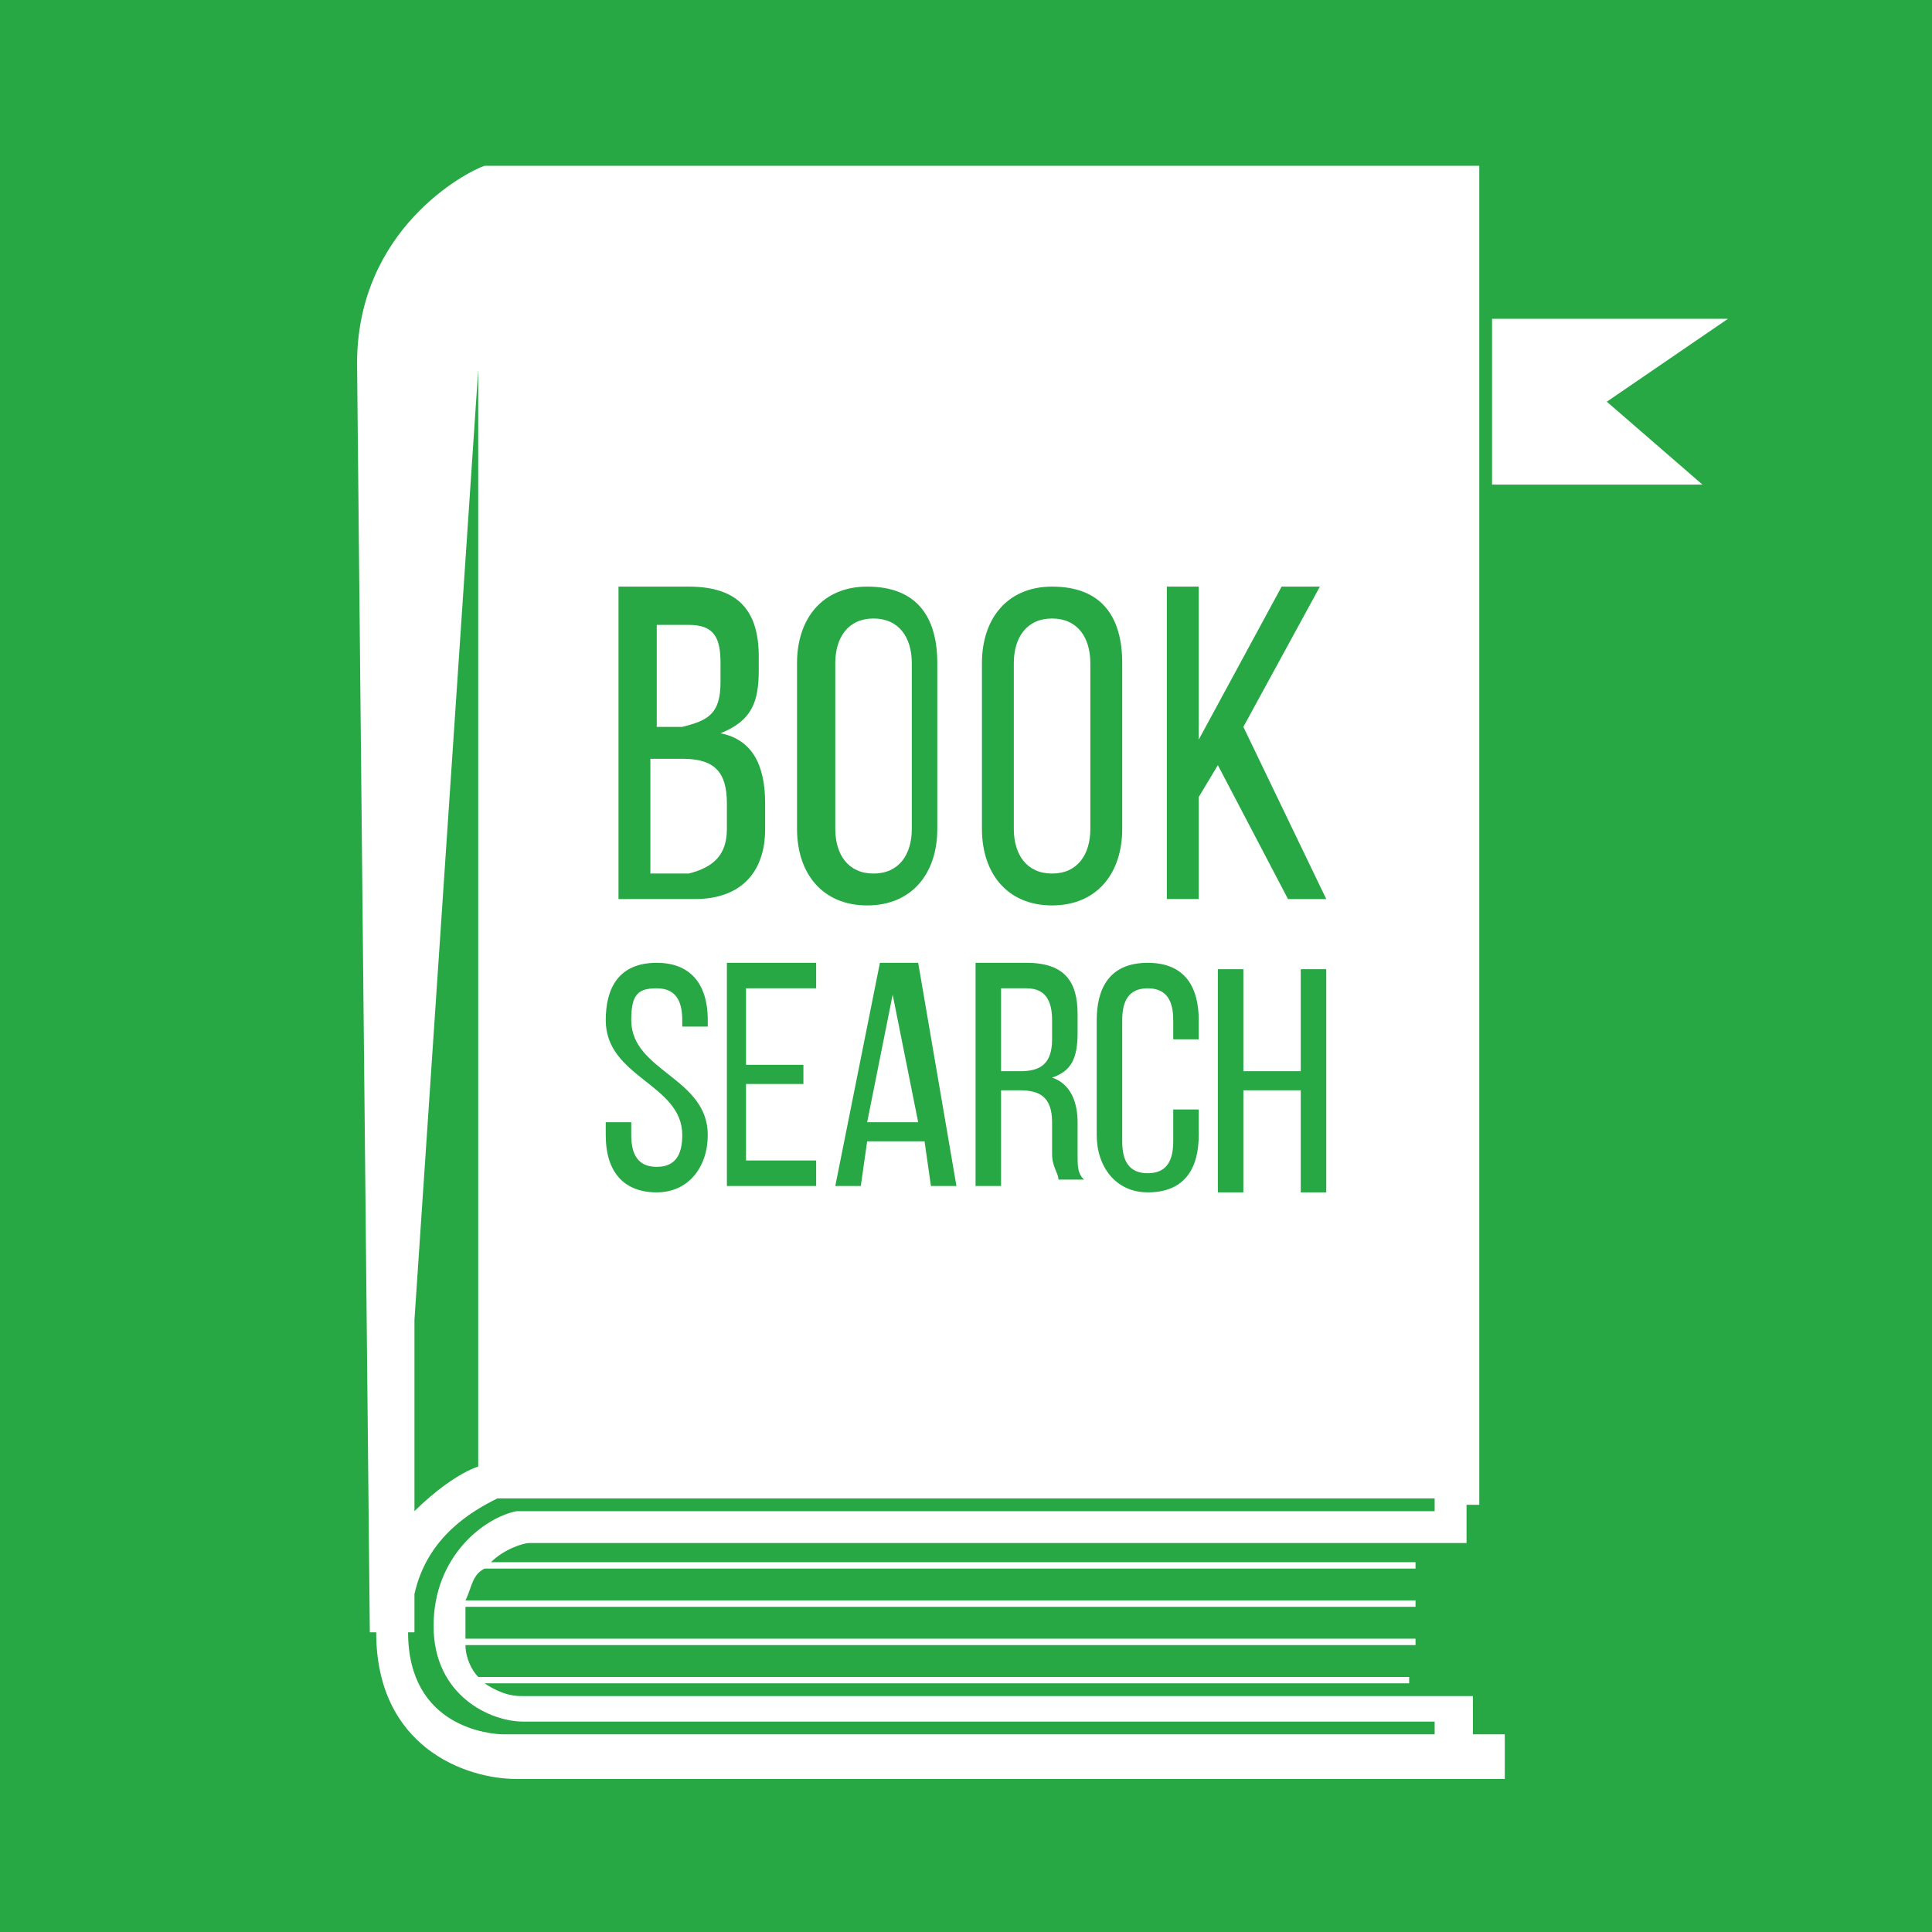 <?xml version="1.0" encoding="utf-8"?>
<!-- Generator: Adobe Illustrator 25.2.1, SVG Export Plug-In . SVG Version: 6.00 Build 0)  -->
<svg version="1.1" id="Capa_1" xmlns="http://www.w3.org/2000/svg" xmlns:xlink="http://www.w3.org/1999/xlink" x="0px" y="0px"
	 viewBox="0 0 30.3 30.3" style="enable-background:new 0 0 30.3 30.3;" xml:space="preserve">
<style type="text/css">
	.st0{fill:#28A745;}
	.st1{fill:#FFFFFF;}
</style>
<rect class="st0" width="30.3" height="30.3"/>
<g>
	<polygon class="st1" points="27.1,5 23.4,5 23.4,7.6 26.7,7.6 25.2,6.3 	"/>
	<path class="st1" d="M16.5,16.3V16c0-0.3-0.1-0.5-0.4-0.5h-0.4v1.3H16C16.3,16.8,16.5,16.7,16.5,16.3z"/>
	<polygon class="st1" points="13.6,17.6 14.4,17.6 14,15.6 	"/>
	<path class="st1" d="M13.7,13.7c0.4,0,0.6-0.3,0.6-0.7v-2.6c0-0.4-0.2-0.7-0.6-0.7c-0.4,0-0.6,0.3-0.6,0.7V13
		C13.1,13.4,13.3,13.7,13.7,13.7z"/>
	<path class="st1" d="M16.5,13.7c0.4,0,0.6-0.3,0.6-0.7v-2.6c0-0.4-0.2-0.7-0.6-0.7c-0.4,0-0.6,0.3-0.6,0.7V13
		C15.9,13.4,16.1,13.7,16.5,13.7z"/>
	<path class="st1" d="M22.9,26.6H8.2c-0.1,0-0.3,0-0.6-0.2h14.5v-0.1H7.5c-0.1-0.1-0.2-0.3-0.2-0.5h14.9v-0.1H7.3c0-0.1,0-0.1,0-0.2
		c0-0.1,0-0.2,0-0.3h14.9v-0.1H7.3c0.1-0.2,0.1-0.4,0.3-0.5h14.6v-0.1H7.7c0.2-0.2,0.5-0.3,0.6-0.3h14.7v-0.6h0.2V2.6H7.6l0,0
		c0,0,0,0,0,0h0v0c-0.3,0.1-2,1-2,3.1l0.2,19.9l0.1,0c0,1.8,1.4,2.3,2.2,2.3h15.5v-0.7h-0.5V26.6z M19.5,17.1v1.6h-0.4v-3.5h0.4v1.6
		h0.9v-1.6h0.4v3.5h-0.4v-1.6H19.5z M18.3,9.2h0.5v2.4l1.3-2.4h0.6l-1.2,2.2l1.3,2.7h-0.6L19.1,12l-0.3,0.5v1.6h-0.5V9.2z M18.8,16
		v0.3h-0.4V16c0-0.3-0.1-0.5-0.4-0.5c-0.3,0-0.4,0.2-0.4,0.5v1.9c0,0.3,0.1,0.5,0.4,0.5c0.3,0,0.4-0.2,0.4-0.5v-0.5h0.4v0.4
		c0,0.5-0.2,0.9-0.8,0.9c-0.5,0-0.8-0.4-0.8-0.9V16c0-0.5,0.2-0.9,0.8-0.9C18.6,15.1,18.8,15.5,18.8,16z M15.4,10.4
		c0-0.7,0.4-1.2,1.1-1.2c0.8,0,1.1,0.5,1.1,1.2V13c0,0.7-0.4,1.2-1.1,1.2c-0.7,0-1.1-0.5-1.1-1.2V10.4z M15.3,15.1h0.8
		c0.6,0,0.8,0.3,0.8,0.8v0.3c0,0.4-0.1,0.6-0.4,0.7c0.3,0.1,0.4,0.4,0.4,0.7v0.5c0,0.2,0,0.3,0.1,0.4h-0.4c0-0.1-0.1-0.2-0.1-0.4
		v-0.5c0-0.4-0.2-0.5-0.5-0.5h-0.3v1.5h-0.4V15.1z M12.5,10.4c0-0.7,0.4-1.2,1.1-1.2c0.8,0,1.1,0.5,1.1,1.2V13
		c0,0.7-0.4,1.2-1.1,1.2c-0.7,0-1.1-0.5-1.1-1.2V10.4z M15,18.6h-0.4l-0.1-0.7h-0.9l-0.1,0.7h-0.4l0.7-3.5h0.6L15,18.6z M12.6,16.7
		V17h-0.9v1.2h1.1v0.4h-1.4v-3.5h1.4v0.4h-1.1v1.2H12.6z M9.7,9.2h1.1c0.8,0,1.1,0.4,1.1,1.1v0.2c0,0.5-0.1,0.8-0.6,1
		c0.5,0.1,0.7,0.5,0.7,1.1V13c0,0.7-0.4,1.1-1.1,1.1H9.7V9.2z M9.5,17.6h0.4v0.2c0,0.3,0.1,0.5,0.4,0.5s0.4-0.2,0.4-0.5
		c0-0.8-1.2-0.9-1.2-1.8c0-0.5,0.2-0.9,0.8-0.9c0.5,0,0.8,0.3,0.8,0.9v0.1h-0.4V16c0-0.3-0.1-0.5-0.4-0.5S9.9,15.6,9.9,16
		c0,0.8,1.2,0.9,1.2,1.8c0,0.5-0.3,0.9-0.8,0.9c-0.5,0-0.8-0.3-0.8-0.9V17.6z M7.5,5.8V23c-0.3,0.1-0.7,0.4-1,0.7l0-3L7.5,5.8z
		 M22.5,27.2H7.9c-0.2,0-1.5-0.1-1.5-1.6c0,0,0,0,0,0l0.1,0l0-0.6c0.2-0.9,0.9-1.3,1.3-1.5h14.7v0.2H8.2l-0.1,0
		c-0.5,0.1-1.3,0.7-1.3,1.8c0,1.1,0.9,1.5,1.4,1.5h14.3V27.2z"/>
	<path class="st1" d="M11.4,13v-0.4c0-0.5-0.2-0.7-0.7-0.7h-0.5v1.8h0.6C11.2,13.6,11.4,13.4,11.4,13z"/>
	<path class="st1" d="M11.3,10.7v-0.3c0-0.4-0.1-0.6-0.5-0.6h-0.5v1.6h0.4C11.1,11.3,11.3,11.2,11.3,10.7z"/>
</g>
</svg>
